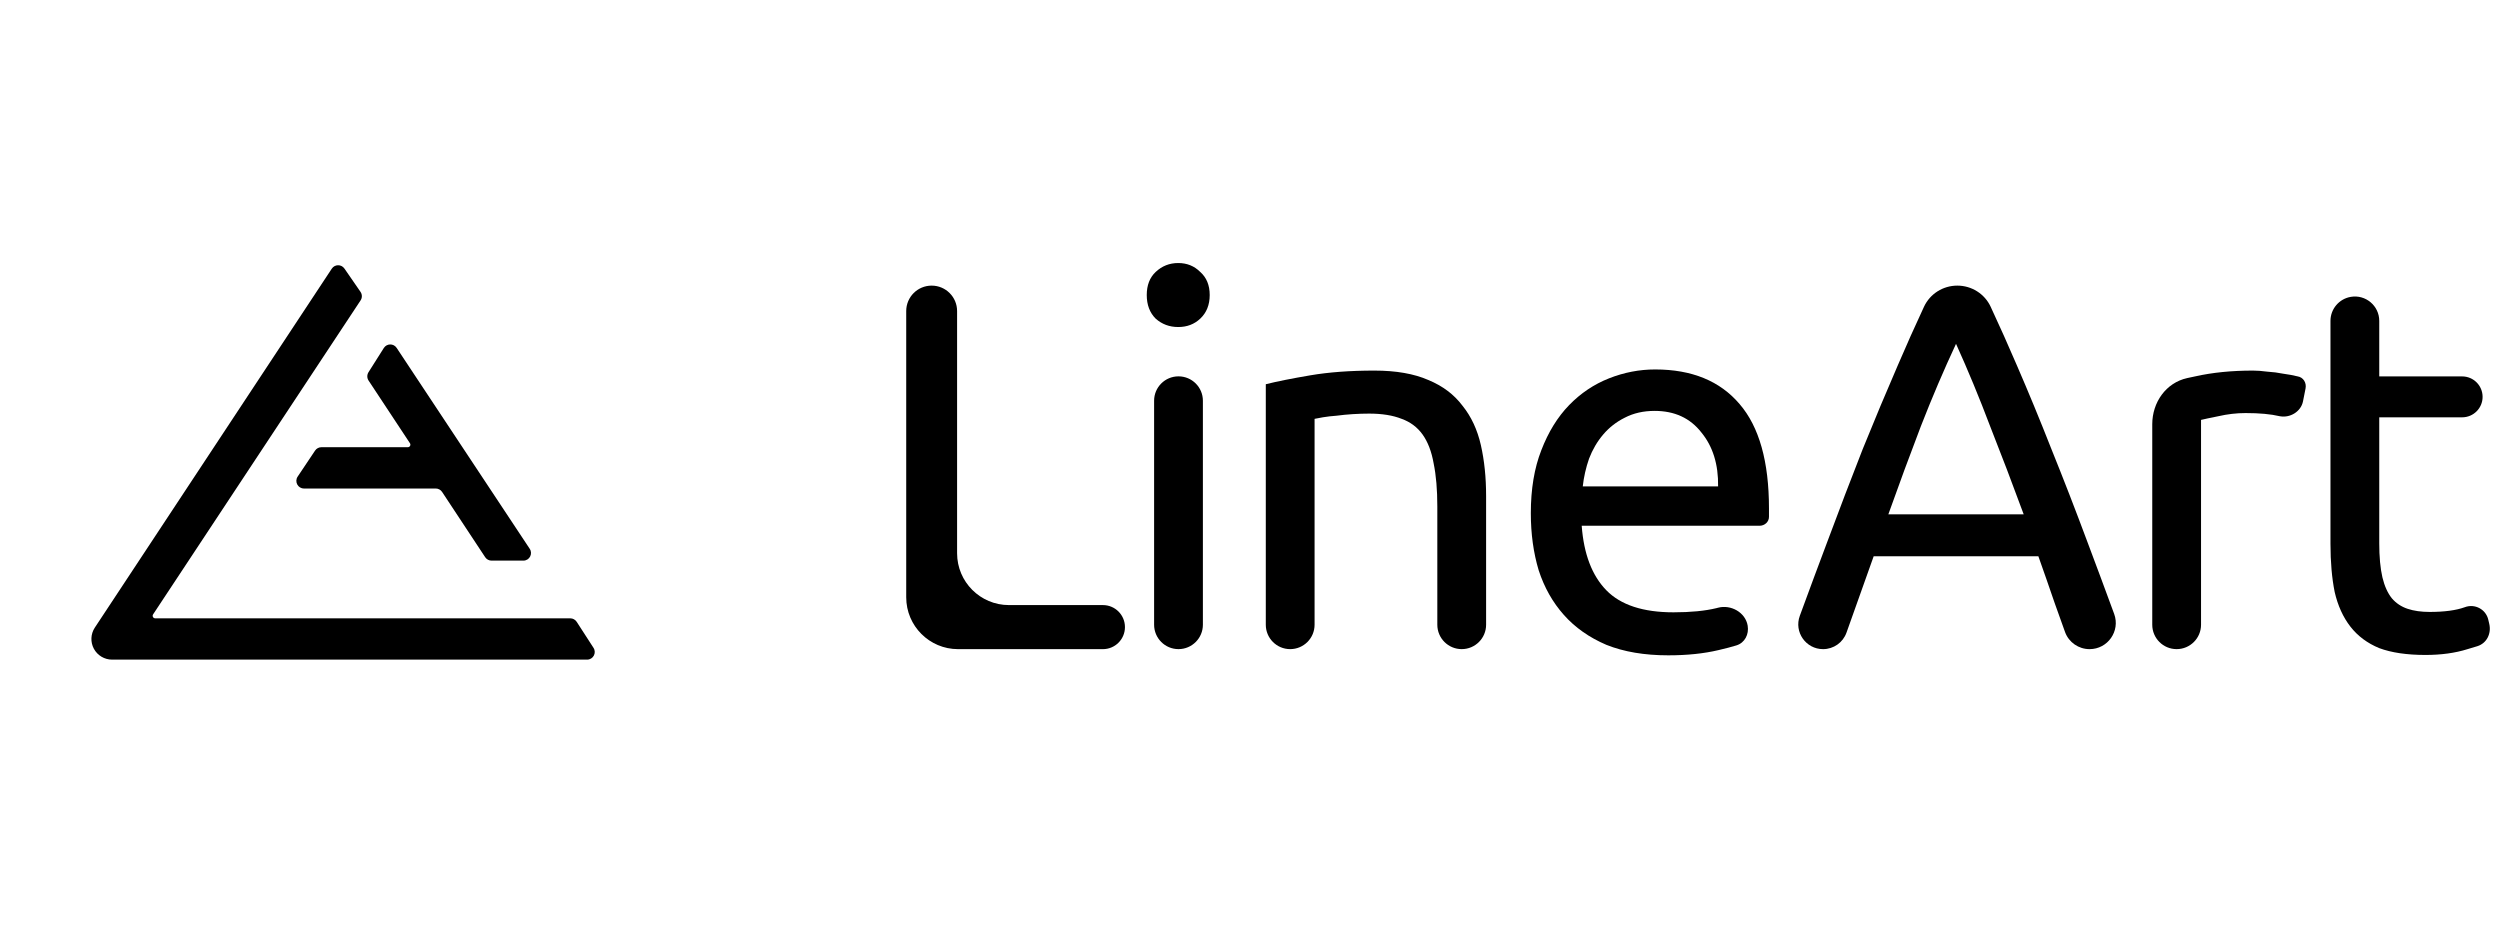 <svg width="154" height="57" viewBox="0 0 154 57" fill="none" xmlns="http://www.w3.org/2000/svg">
<path fill-rule="evenodd" clip-rule="evenodd" d="M22.207 17.978C22.316 18.136 22.318 18.344 22.212 18.504L9.43 37.846C9.361 37.95 9.436 38.089 9.561 38.089H35.129C35.289 38.089 35.437 38.17 35.524 38.304L36.561 39.908C36.763 40.221 36.538 40.633 36.166 40.633H6.904C6.436 40.633 6.005 40.376 5.783 39.964C5.561 39.552 5.583 39.051 5.841 38.661L20.438 16.55C20.621 16.272 21.027 16.268 21.216 16.542L22.207 17.978ZM23.643 21.437C23.826 21.149 24.244 21.144 24.432 21.428L32.631 33.806C32.838 34.118 32.614 34.535 32.239 34.535H30.28C30.122 34.535 29.975 34.456 29.888 34.325L27.233 30.303C27.146 30.172 26.999 30.092 26.841 30.092H18.725C18.35 30.092 18.126 29.674 18.335 29.361L19.408 27.757C19.495 27.626 19.642 27.548 19.799 27.548H25.123C25.248 27.548 25.323 27.409 25.254 27.305L22.703 23.441C22.602 23.287 22.6 23.088 22.698 22.931L23.643 21.437Z" fill="black"/>
<path d="M146.562 23.187H151.668C152.364 23.187 152.928 23.751 152.928 24.447C152.928 25.143 152.364 25.707 151.668 25.707H146.562V33.462C146.562 34.303 146.627 35.003 146.756 35.563C146.885 36.101 147.079 36.532 147.338 36.855C147.596 37.157 147.919 37.372 148.307 37.502C148.695 37.631 149.147 37.695 149.664 37.695C150.569 37.695 151.291 37.599 151.829 37.405C152.442 37.169 153.127 37.528 153.277 38.168L153.339 38.434C153.477 39.024 153.186 39.621 152.609 39.804C152.423 39.863 152.217 39.925 151.991 39.99C151.237 40.227 150.375 40.345 149.406 40.345C148.264 40.345 147.316 40.205 146.562 39.925C145.83 39.623 145.237 39.182 144.785 38.6C144.333 38.019 144.01 37.308 143.816 36.468C143.643 35.606 143.557 34.615 143.557 33.495V19.767C143.557 19.036 144.084 18.411 144.805 18.287C145.723 18.129 146.562 18.836 146.562 19.767V23.187Z" fill="black"/>
<path d="M138.783 22.828C139.041 22.828 139.332 22.85 139.655 22.893C140 22.914 140.334 22.957 140.657 23.022C140.98 23.065 141.271 23.119 141.529 23.184C141.884 23.238 142.091 23.577 142.022 23.929L141.865 24.722C141.74 25.357 141.066 25.762 140.431 25.639C139.892 25.51 139.192 25.445 138.33 25.445C137.77 25.445 137.21 25.51 136.65 25.639C136.112 25.747 135.756 25.823 135.584 25.866V38.484C135.584 39.314 134.911 39.986 134.081 39.986C133.251 39.986 132.579 39.314 132.579 38.484V26.131C132.579 24.788 133.419 23.581 134.73 23.29C134.892 23.254 135.058 23.218 135.228 23.184C136.284 22.947 137.469 22.828 138.783 22.828Z" fill="black"/>
<path d="M128.717 39.987C128.045 39.987 127.441 39.571 127.209 38.94C126.986 38.332 126.771 37.733 126.566 37.143C126.242 36.195 125.909 35.237 125.564 34.267H115.418L113.744 38.97C113.527 39.58 112.95 39.987 112.302 39.987C111.241 39.987 110.502 38.932 110.868 37.935C111.452 36.342 112.01 34.839 112.542 33.427C113.296 31.402 114.028 29.485 114.739 27.675C115.471 25.866 116.193 24.143 116.904 22.505C117.425 21.29 117.963 20.086 118.519 18.894C118.89 18.097 119.693 17.594 120.571 17.594C121.45 17.594 122.253 18.097 122.624 18.894C123.18 20.086 123.718 21.29 124.239 22.505C124.95 24.143 125.661 25.866 126.372 27.675C127.104 29.485 127.847 31.402 128.601 33.427C129.12 34.805 129.664 36.269 130.233 37.819C130.619 38.872 129.839 39.987 128.717 39.987ZM124.659 31.682C123.97 29.808 123.28 27.999 122.591 26.254C121.923 24.487 121.223 22.796 120.491 21.18C119.737 22.796 119.015 24.487 118.326 26.254C117.658 27.999 116.99 29.808 116.322 31.682H124.659Z" fill="black"/>
<path d="M94.299 31.612C94.299 30.125 94.514 28.833 94.945 27.734C95.376 26.614 95.947 25.688 96.658 24.955C97.369 24.223 98.187 23.673 99.114 23.307C100.04 22.941 100.988 22.758 101.957 22.758C104.219 22.758 105.953 23.469 107.159 24.89C108.366 26.291 108.969 28.434 108.969 31.321C108.969 31.45 108.969 31.622 108.969 31.838C108.969 32.152 108.701 32.387 108.386 32.387H97.433C97.562 34.132 98.069 35.457 98.952 36.362C99.835 37.267 101.214 37.719 103.088 37.719C104.144 37.719 105.027 37.633 105.738 37.46C105.766 37.453 105.794 37.446 105.821 37.438C106.622 37.223 107.521 37.723 107.657 38.542C107.746 39.073 107.48 39.597 106.965 39.756C106.658 39.85 106.292 39.947 105.867 40.045C104.962 40.261 103.928 40.368 102.765 40.368C101.3 40.368 100.029 40.153 98.952 39.722C97.896 39.27 97.024 38.656 96.335 37.88C95.645 37.105 95.128 36.189 94.784 35.134C94.46 34.057 94.299 32.883 94.299 31.612ZM105.835 29.964C105.856 28.607 105.512 27.497 104.801 26.635C104.111 25.752 103.153 25.311 101.925 25.311C101.235 25.311 100.621 25.451 100.083 25.731C99.566 25.989 99.124 26.334 98.758 26.765C98.392 27.195 98.101 27.691 97.886 28.251C97.692 28.811 97.562 29.382 97.498 29.964H105.835Z" fill="black"/>
<path d="M77.973 23.668C78.662 23.496 79.578 23.313 80.719 23.119C81.861 22.925 83.175 22.828 84.662 22.828C85.997 22.828 87.106 23.022 87.99 23.41C88.873 23.776 89.573 24.304 90.09 24.993C90.629 25.661 91.006 26.469 91.221 27.417C91.436 28.364 91.544 29.409 91.544 30.551V38.484C91.544 39.314 90.871 39.986 90.042 39.986C89.212 39.986 88.539 39.314 88.539 38.484V31.197C88.539 30.163 88.464 29.28 88.313 28.548C88.184 27.815 87.957 27.223 87.634 26.77C87.311 26.318 86.88 25.995 86.342 25.801C85.803 25.585 85.135 25.478 84.338 25.478C84.015 25.478 83.681 25.489 83.337 25.51C82.992 25.532 82.658 25.564 82.335 25.607C82.033 25.629 81.753 25.661 81.495 25.704C81.258 25.747 81.085 25.779 80.978 25.801V38.484C80.978 39.314 80.305 39.986 79.475 39.986C78.645 39.986 77.973 39.314 77.973 38.484V23.668Z" fill="black"/>
<path d="M74.098 38.483C74.098 39.313 73.425 39.986 72.595 39.986C71.765 39.986 71.093 39.313 71.093 38.483V24.685C71.093 23.855 71.765 23.183 72.595 23.183C73.425 23.183 74.098 23.855 74.098 24.685V38.483ZM72.579 20.145C72.04 20.145 71.577 19.973 71.189 19.628C70.823 19.262 70.64 18.777 70.64 18.174C70.64 17.571 70.823 17.097 71.189 16.753C71.577 16.386 72.04 16.203 72.579 16.203C73.118 16.203 73.57 16.386 73.936 16.753C74.324 17.097 74.518 17.571 74.518 18.174C74.518 18.777 74.324 19.262 73.936 19.628C73.57 19.973 73.118 20.145 72.579 20.145Z" fill="black"/>
<path d="M67.94 37.273C68.69 37.273 69.297 37.88 69.297 38.63C69.297 39.379 68.69 39.987 67.94 39.987H59.016C57.252 39.987 55.823 38.557 55.823 36.794V19.161C55.823 18.295 56.524 17.594 57.39 17.594C58.255 17.594 58.957 18.295 58.957 19.161V34.08C58.957 35.843 60.387 37.273 62.15 37.273H67.94Z" fill="black"/>
</svg>
